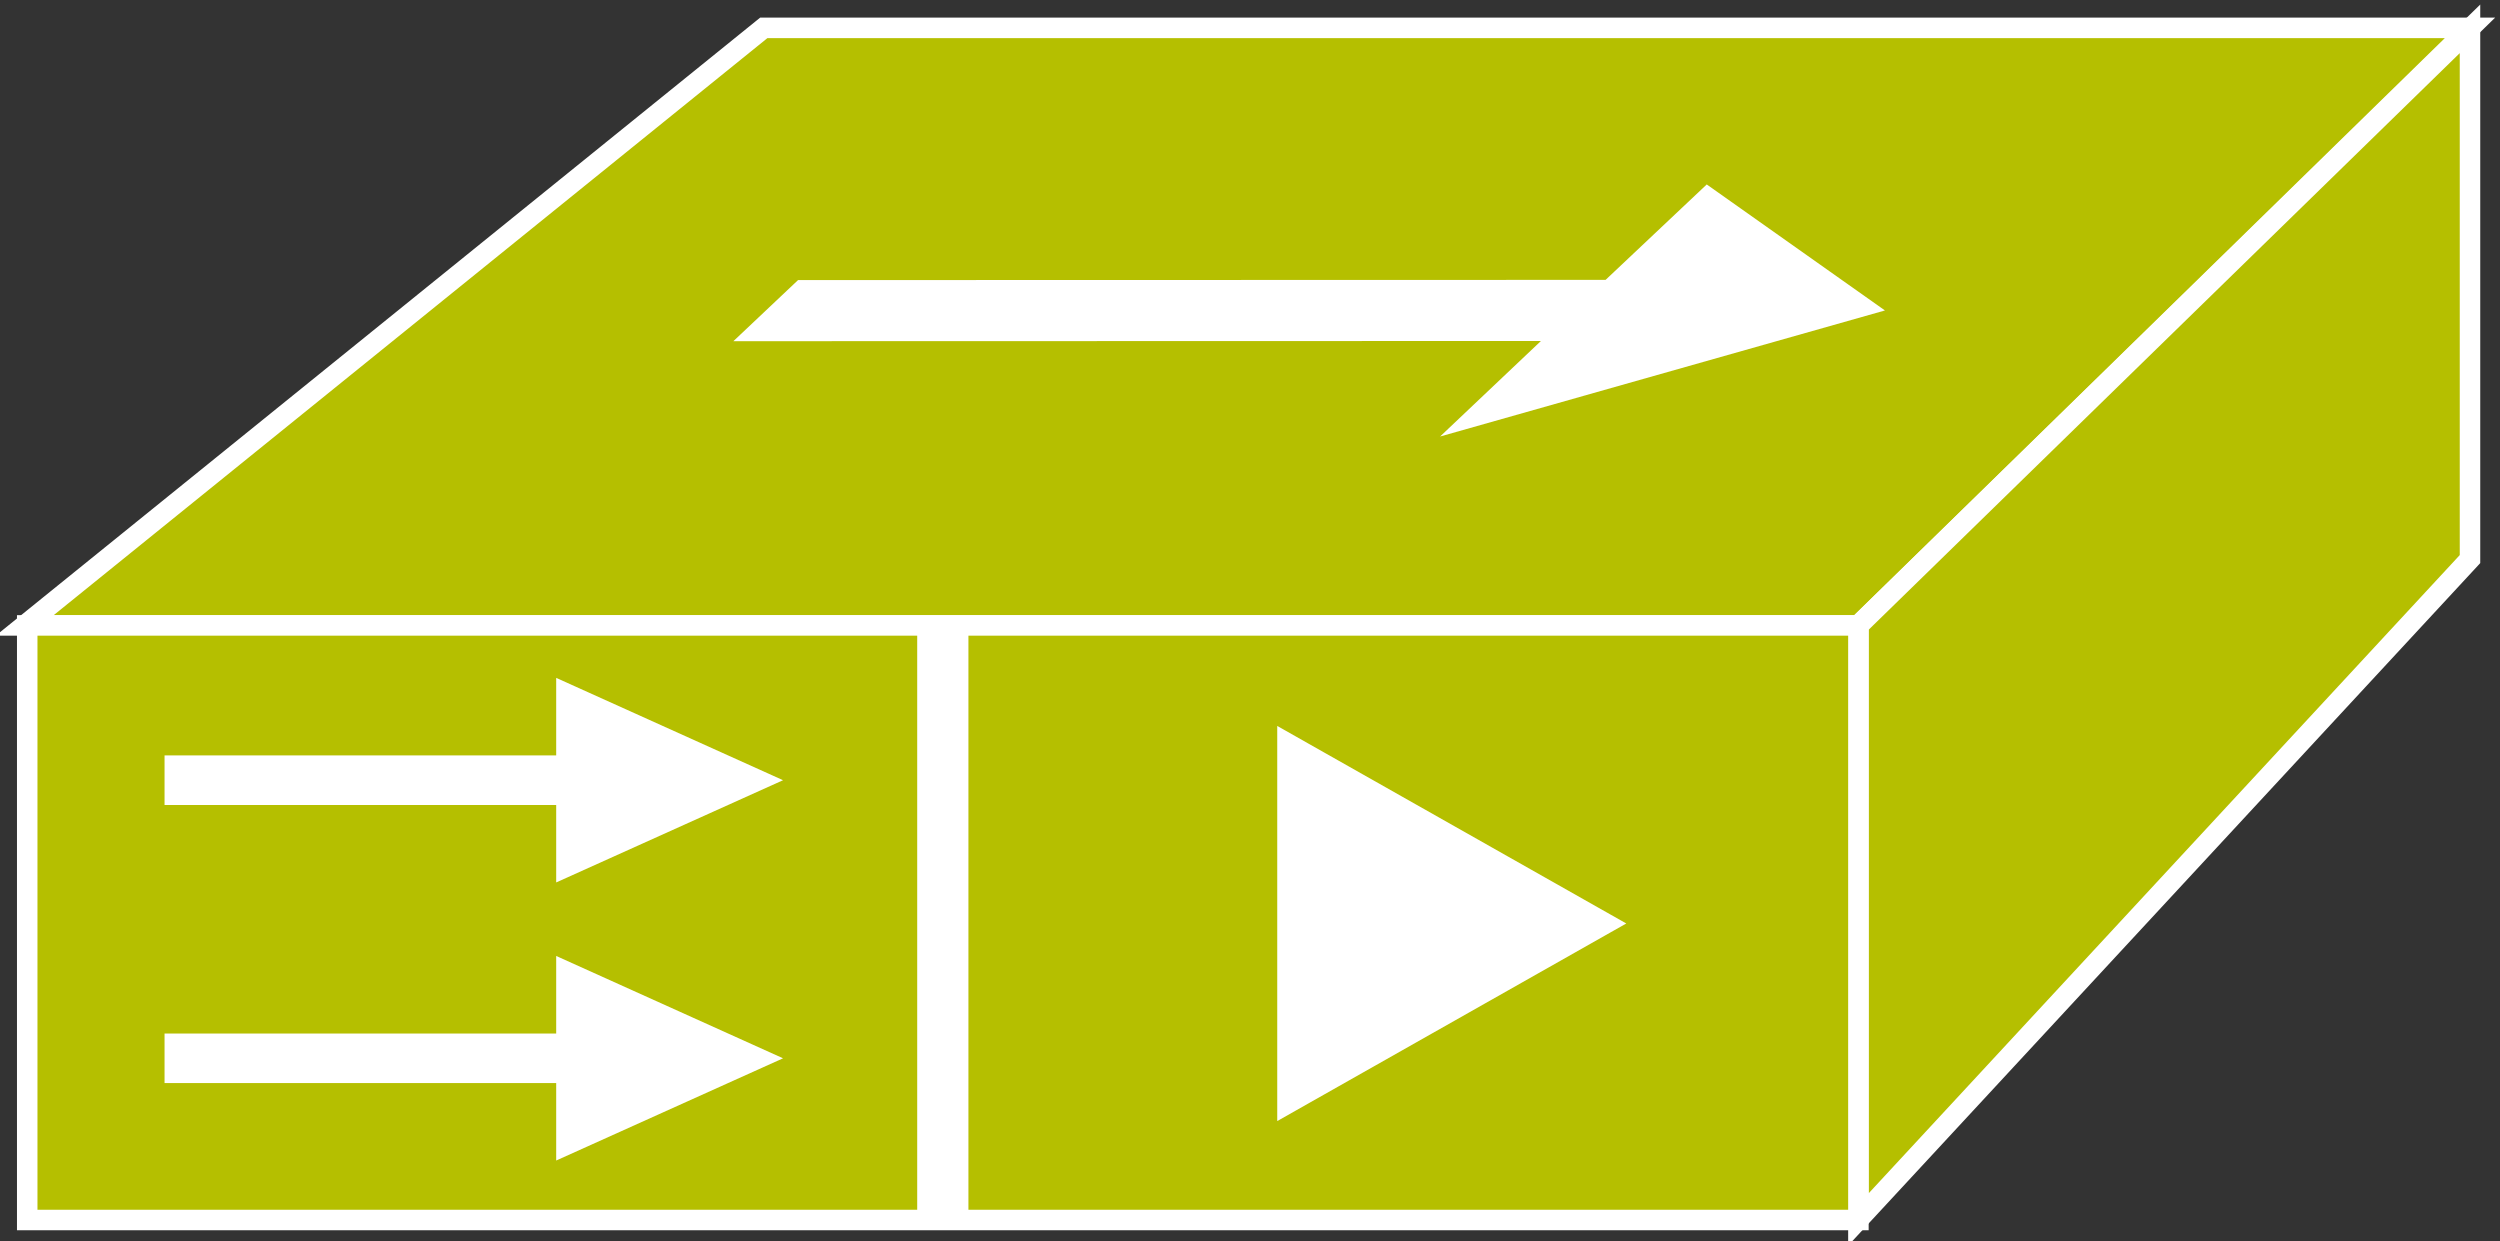 <?xml version="1.0" encoding="UTF-8" standalone="no"?>
<svg
   xmlns:dc="http://purl.org/dc/elements/1.1/"
   xmlns:cc="http://creativecommons.org/ns#"
   xmlns:rdf="http://www.w3.org/1999/02/22-rdf-syntax-ns#"
   xmlns:svg="http://www.w3.org/2000/svg"
   xmlns="http://www.w3.org/2000/svg"
   version="1.1"
   id="svg2"
   xml:space="preserve"
   width="65.06"
   height="32.305"
   viewBox="0 0 65.06 32.305"><rect x="0" y="0" width="65.06" height="32.305" fill="#333333" stroke="none"/><defs
     id="defs6" /><g
     id="g10"
     transform="matrix(1.333,0,0,-1.333,-444.199,470.325)"><g
       id="g12"
       transform="scale(0.1)"><path
         d="m 3337.15,3406.22 144.29,116.66 h 333.1 l -119.4,-116.66 h -357.99"
         style="fill:#B5BF00;fill-opacity:1;fill-rule:nonzero;stroke:none"
         id="path14" /><path
         d="m 3337.15,3406.22 144.29,116.66 h 333.1 l -119.4,-116.66 z"
         style="fill:none;stroke:#FFFFFF;stroke-width:4;stroke-linecap:butt;stroke-linejoin:miter;stroke-miterlimit:4;stroke-dasharray:none;stroke-opacity:1"
         id="path16" /><path
         d="m 3695.14,3290.25 119.4,128.92 v 103.52 l -119.4,-116.47 v -115.97"
         style="fill:#B5BF00;fill-opacity:1;fill-rule:nonzero;stroke:none"
         id="path18" /><path
         d="m 3695.14,3290.25 119.4,128.92 v 103.52 l -119.4,-116.47 z"
         style="fill:none;stroke:#FFFFFF;stroke-width:4;stroke-linecap:butt;stroke-linejoin:miter;stroke-miterlimit:4;stroke-dasharray:none;stroke-opacity:1"
         id="path20" /><path
         d="m 3695.14,3290.14 v 116.08 h -357.5 v -116.08 h 357.5"
         style="fill:#B5BF00;fill-opacity:1;fill-rule:nonzero;stroke:none"
         id="path22" /><path
         d="m 3695.14,3290.14 v 116.08 h -357.5 v -116.08 z"
         style="fill:none;stroke:#FFFFFF;stroke-width:4;stroke-linecap:butt;stroke-linejoin:miter;stroke-miterlimit:4;stroke-dasharray:none;stroke-opacity:1"
         id="path24" /><path
         d="m 3516.39,3290.14 v 116.08"
         style="fill:#B5BF00;fill-opacity:1;fill-rule:nonzero;stroke:none"
         id="path26" /><path
         d="m 3516.39,3290.14 v 116.08"
         style="fill:none;stroke:#FFFFFF;stroke-width:10;stroke-linecap:butt;stroke-linejoin:miter;stroke-miterlimit:4;stroke-dasharray:none;stroke-opacity:1"
         id="path28" /><path
         d="m 3583.67,3312.87 62.11,35.16 -62.11,35.15 z"
         style="fill:#FFFFFF;fill-opacity:1;fill-rule:nonzero;stroke:none"
         id="path30" /><path
         d="m 3583.67,3312.87 62.11,35.16 -62.11,35.15 z"
         style="fill:none;stroke:#FFFFFF;stroke-width:3.983;stroke-linecap:butt;stroke-linejoin:miter;stroke-miterlimit:4;stroke-dasharray:none;stroke-opacity:1"
         id="path32" /><path
         d="m 3475.48,3461.69 0.03,0.02 157.65,0.04 -19.69,-18.65 86.85,24.61 -34.79,24.6 -19.75,-18.63 -157.65,-0.04 -12.65,-11.95"
         style="fill:#FFFFFF;fill-opacity:1;fill-rule:nonzero;stroke:none"
         id="path34" /><path
         d="m 3440.91,3371.16 h -76.46 v 9.68 h 76.46 v 15.14 l 44.29,-19.98 -44.29,-19.96 v 15.12"
         style="fill:#FFFFFF;fill-opacity:1;fill-rule:nonzero;stroke:none"
         id="path36" /><path
         d="m 3440.91,3316.88 h -76.46 v 9.67 h 76.46 v 15.14 l 44.29,-19.98 -44.29,-19.96 v 15.13"
         style="fill:#FFFFFF;fill-opacity:1;fill-rule:nonzero;stroke:none"
         id="path38" /></g></g></svg>